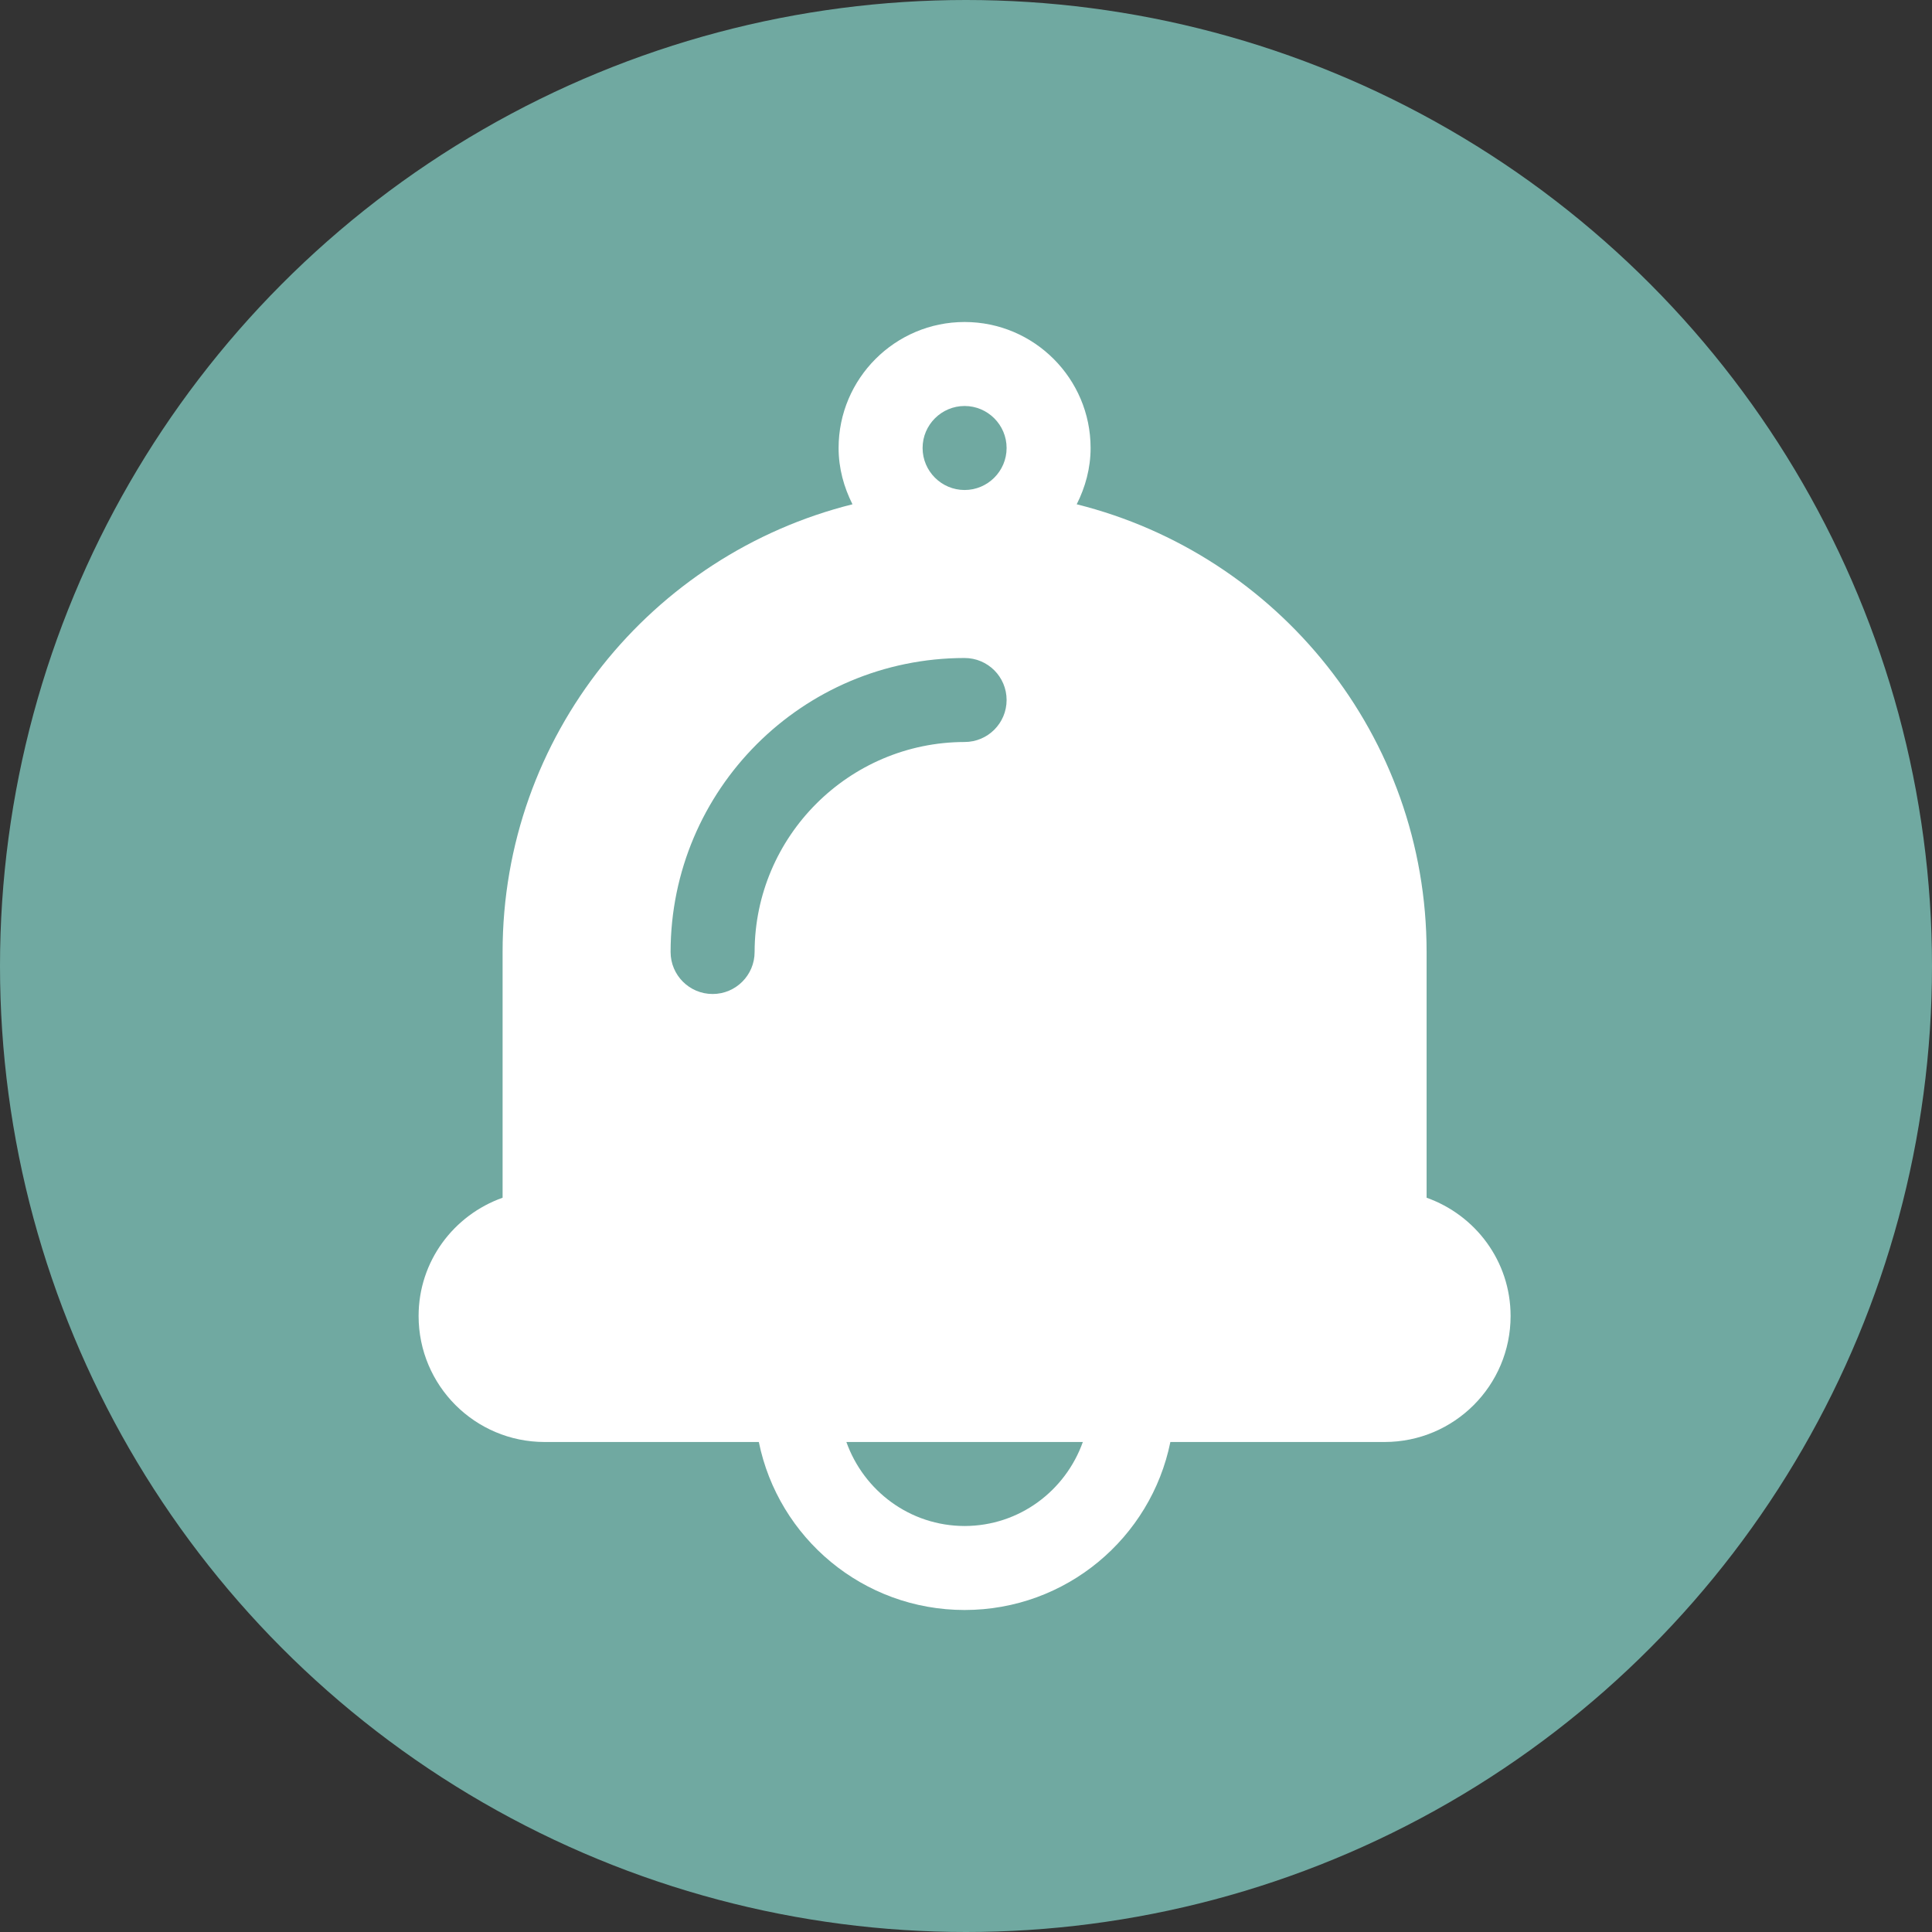 <svg width="120" height="120" viewBox="0 0 120 120" fill="none" xmlns="http://www.w3.org/2000/svg">
<rect x="0" y="0" width="120" height="120" fill="#333333" stroke="none"/>
<circle cx="60" cy="60" r="60" fill="#70A9A1"/>
<path d="M88.609 74.393V59.13C88.608 45.688 79.354 34.439 66.877 31.322C67.41 30.265 67.739 29.088 67.739 27.826C67.739 23.511 64.229 20 59.913 20C55.598 20 52.087 23.511 52.087 27.826C52.087 29.089 52.416 30.265 52.949 31.322C40.472 34.439 31.219 45.688 31.217 59.13V74.393C28.184 75.471 26.001 78.335 26 81.739C26.002 86.062 29.503 89.563 33.826 89.565H47.132C48.341 95.519 53.602 99.999 59.913 100C66.224 99.999 71.485 95.519 72.694 89.565H86C90.323 89.563 93.825 86.062 93.826 81.739C93.825 78.335 91.642 75.471 88.609 74.393ZM59.913 25.217C61.35 25.217 62.522 26.389 62.522 27.826C62.522 29.263 61.35 30.435 59.913 30.435C58.476 30.435 57.304 29.263 57.304 27.826C57.304 26.389 58.476 25.217 59.913 25.217ZM46.87 59.13C46.87 60.571 45.702 61.739 44.261 61.739C42.82 61.739 41.652 60.571 41.652 59.13C41.657 49.054 49.836 40.874 59.913 40.87C61.354 40.87 62.522 42.037 62.522 43.478C62.522 44.919 61.354 46.087 59.913 46.087V46.087C52.728 46.1 46.883 51.945 46.87 59.13ZM59.913 94.783C56.512 94.777 53.65 92.595 52.57 89.565H67.257C66.176 92.595 63.315 94.777 59.913 94.783Z" fill="white"/>
</svg>
